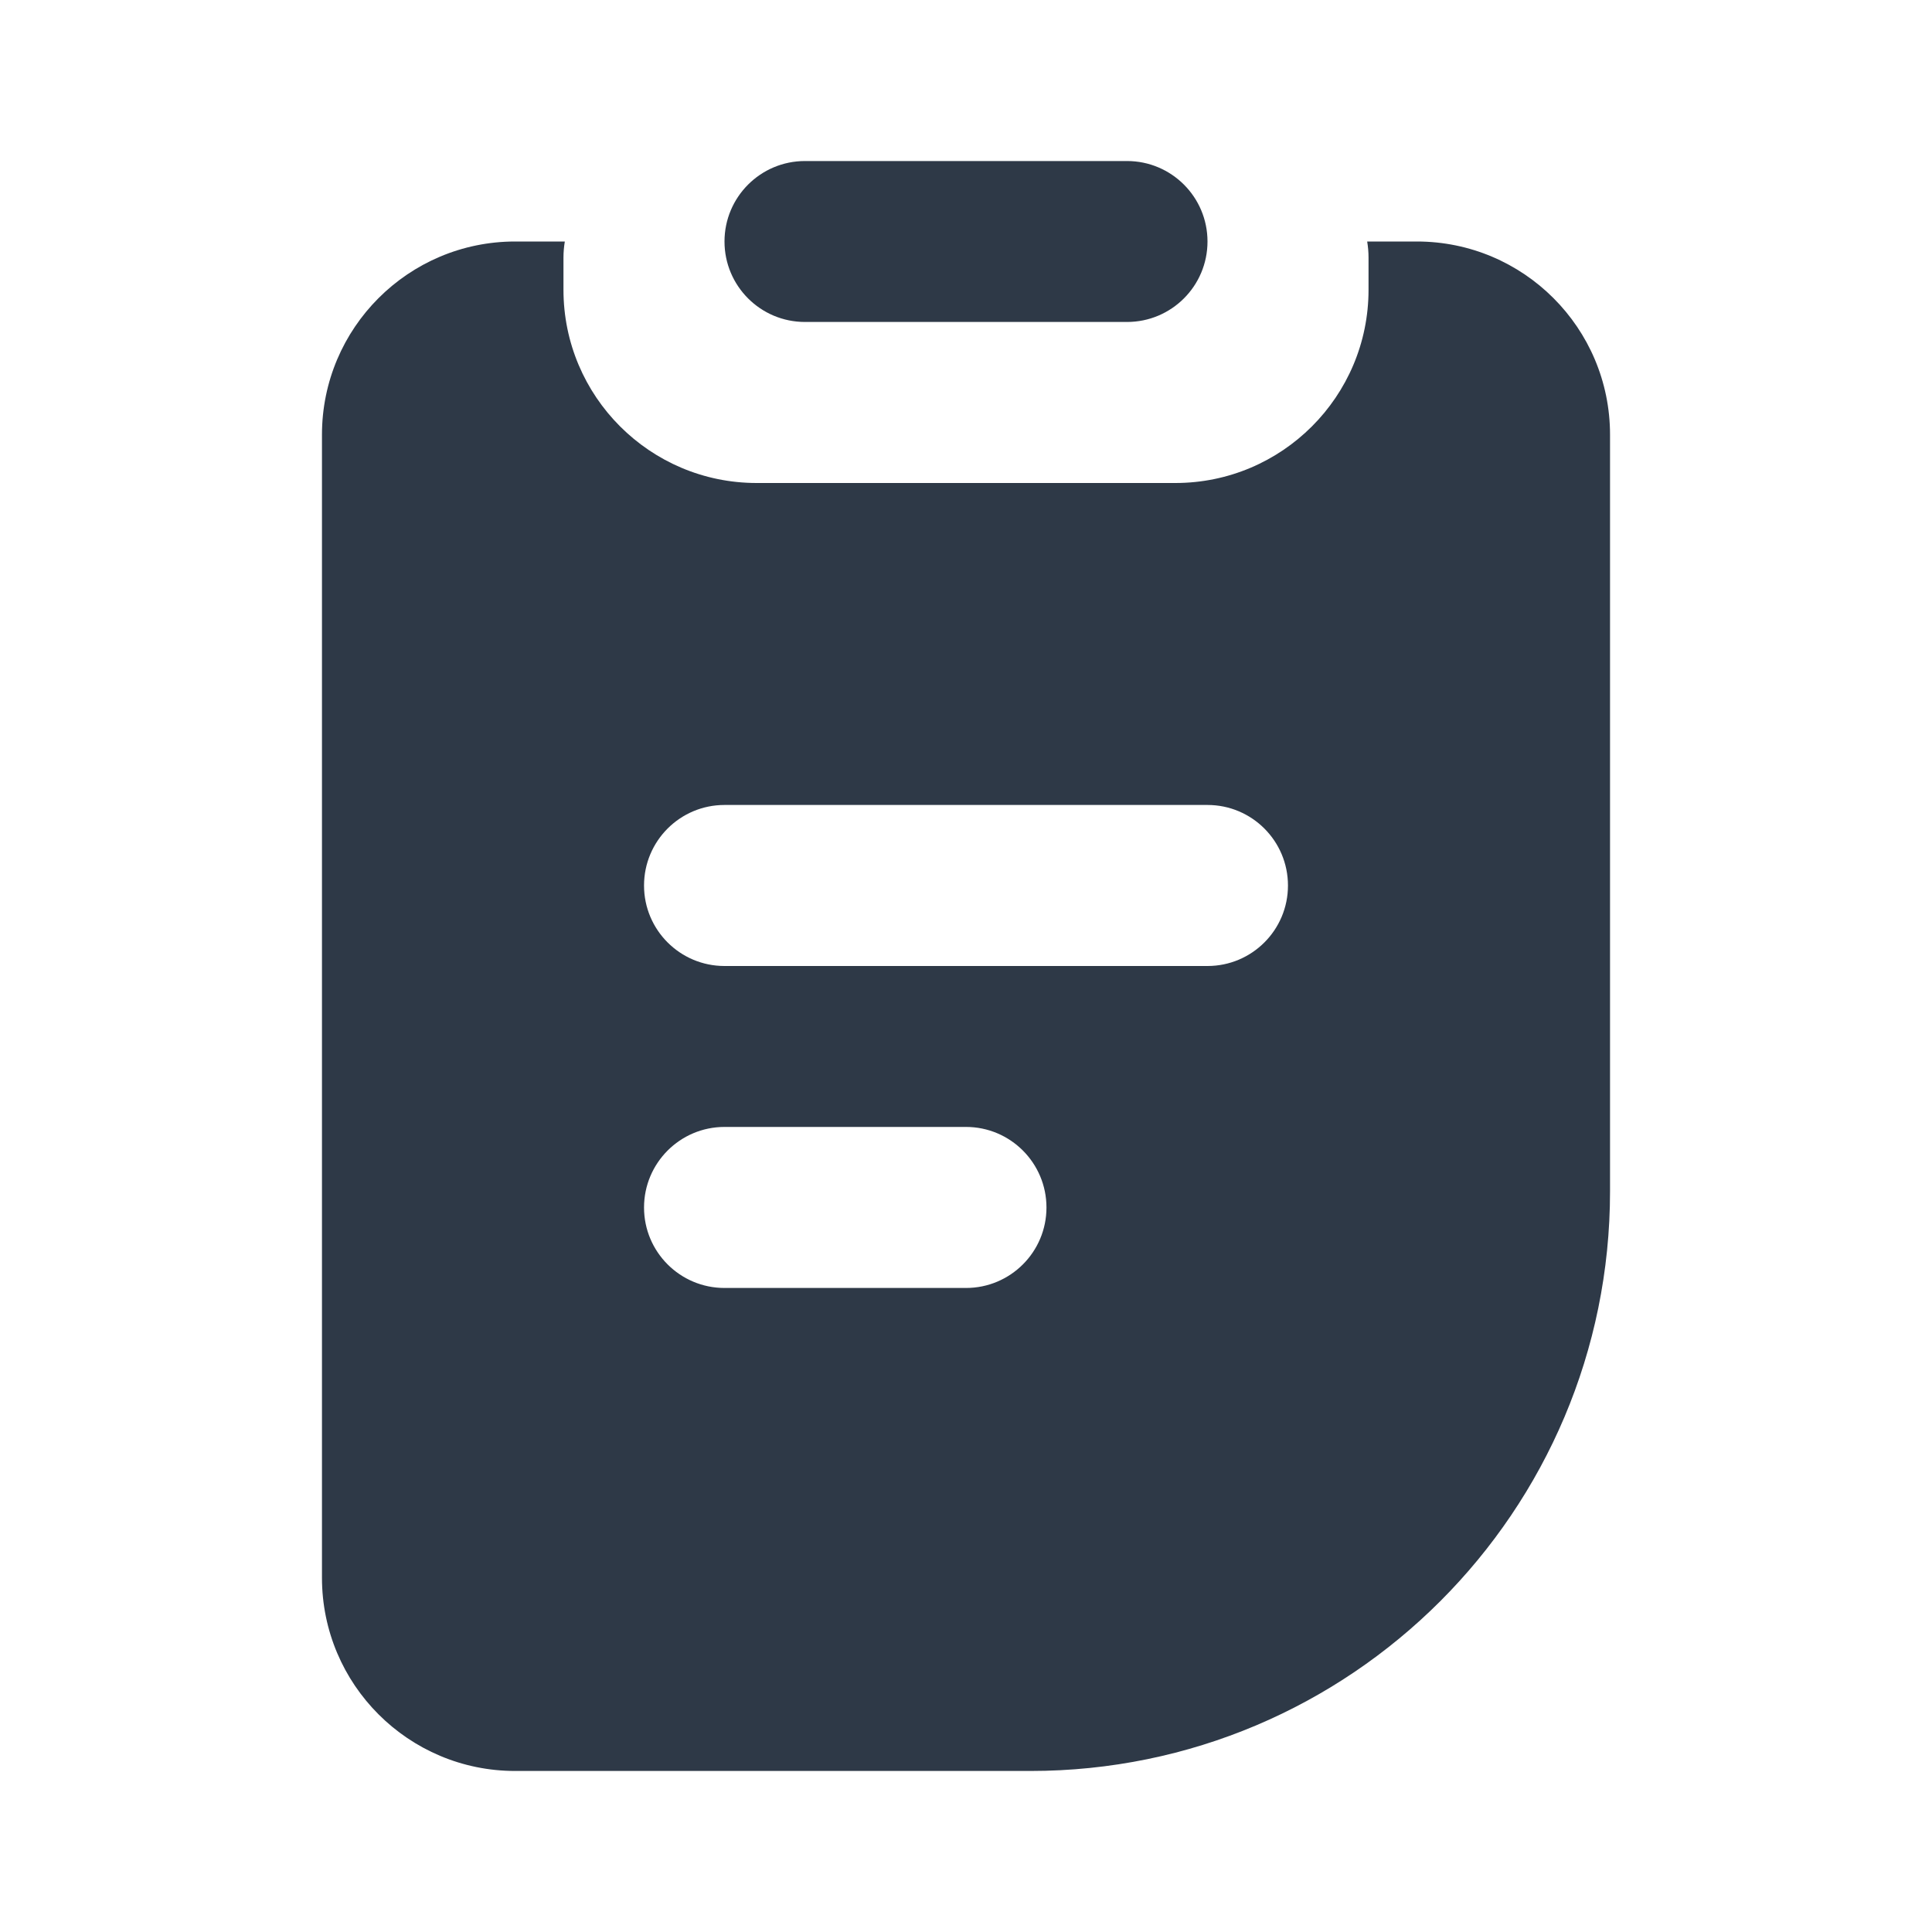 <svg width="20" height="20" viewBox="0 0 20 20" fill="none" xmlns="http://www.w3.org/2000/svg">
<path fill-rule="evenodd" clip-rule="evenodd" d="M8.333 1.667C7.873 1.667 7.5 2.04 7.5 2.5C7.5 2.96 7.873 3.333 8.333 3.333H11.667C12.127 3.333 12.5 2.96 12.5 2.5C12.5 2.04 12.127 1.667 11.667 1.667H8.333ZM5.833 2.667C5.833 2.61 5.838 2.554 5.847 2.5H5.333C4.229 2.5 3.333 3.395 3.333 4.5V16.333C3.333 17.438 4.229 18.333 5.333 18.333H10.667C13.98 18.333 16.667 15.647 16.667 12.333V4.5C16.667 3.395 15.771 2.5 14.667 2.5H14.153C14.162 2.554 14.167 2.61 14.167 2.667V3C14.167 4.104 13.271 5 12.167 5H7.833C6.729 5 5.833 4.104 5.833 3V2.667ZM6.667 9.167C6.667 8.706 7.04 8.333 7.5 8.333H12.5C12.96 8.333 13.333 8.706 13.333 9.167C13.333 9.627 12.96 10 12.5 10H7.5C7.04 10 6.667 9.627 6.667 9.167ZM7.5 11.666C7.04 11.666 6.667 12.04 6.667 12.5C6.667 12.96 7.04 13.333 7.5 13.333H10C10.46 13.333 10.833 12.96 10.833 12.5C10.833 12.04 10.46 11.666 10 11.666H7.5Z" fill="#2E3947"/>
</svg>
